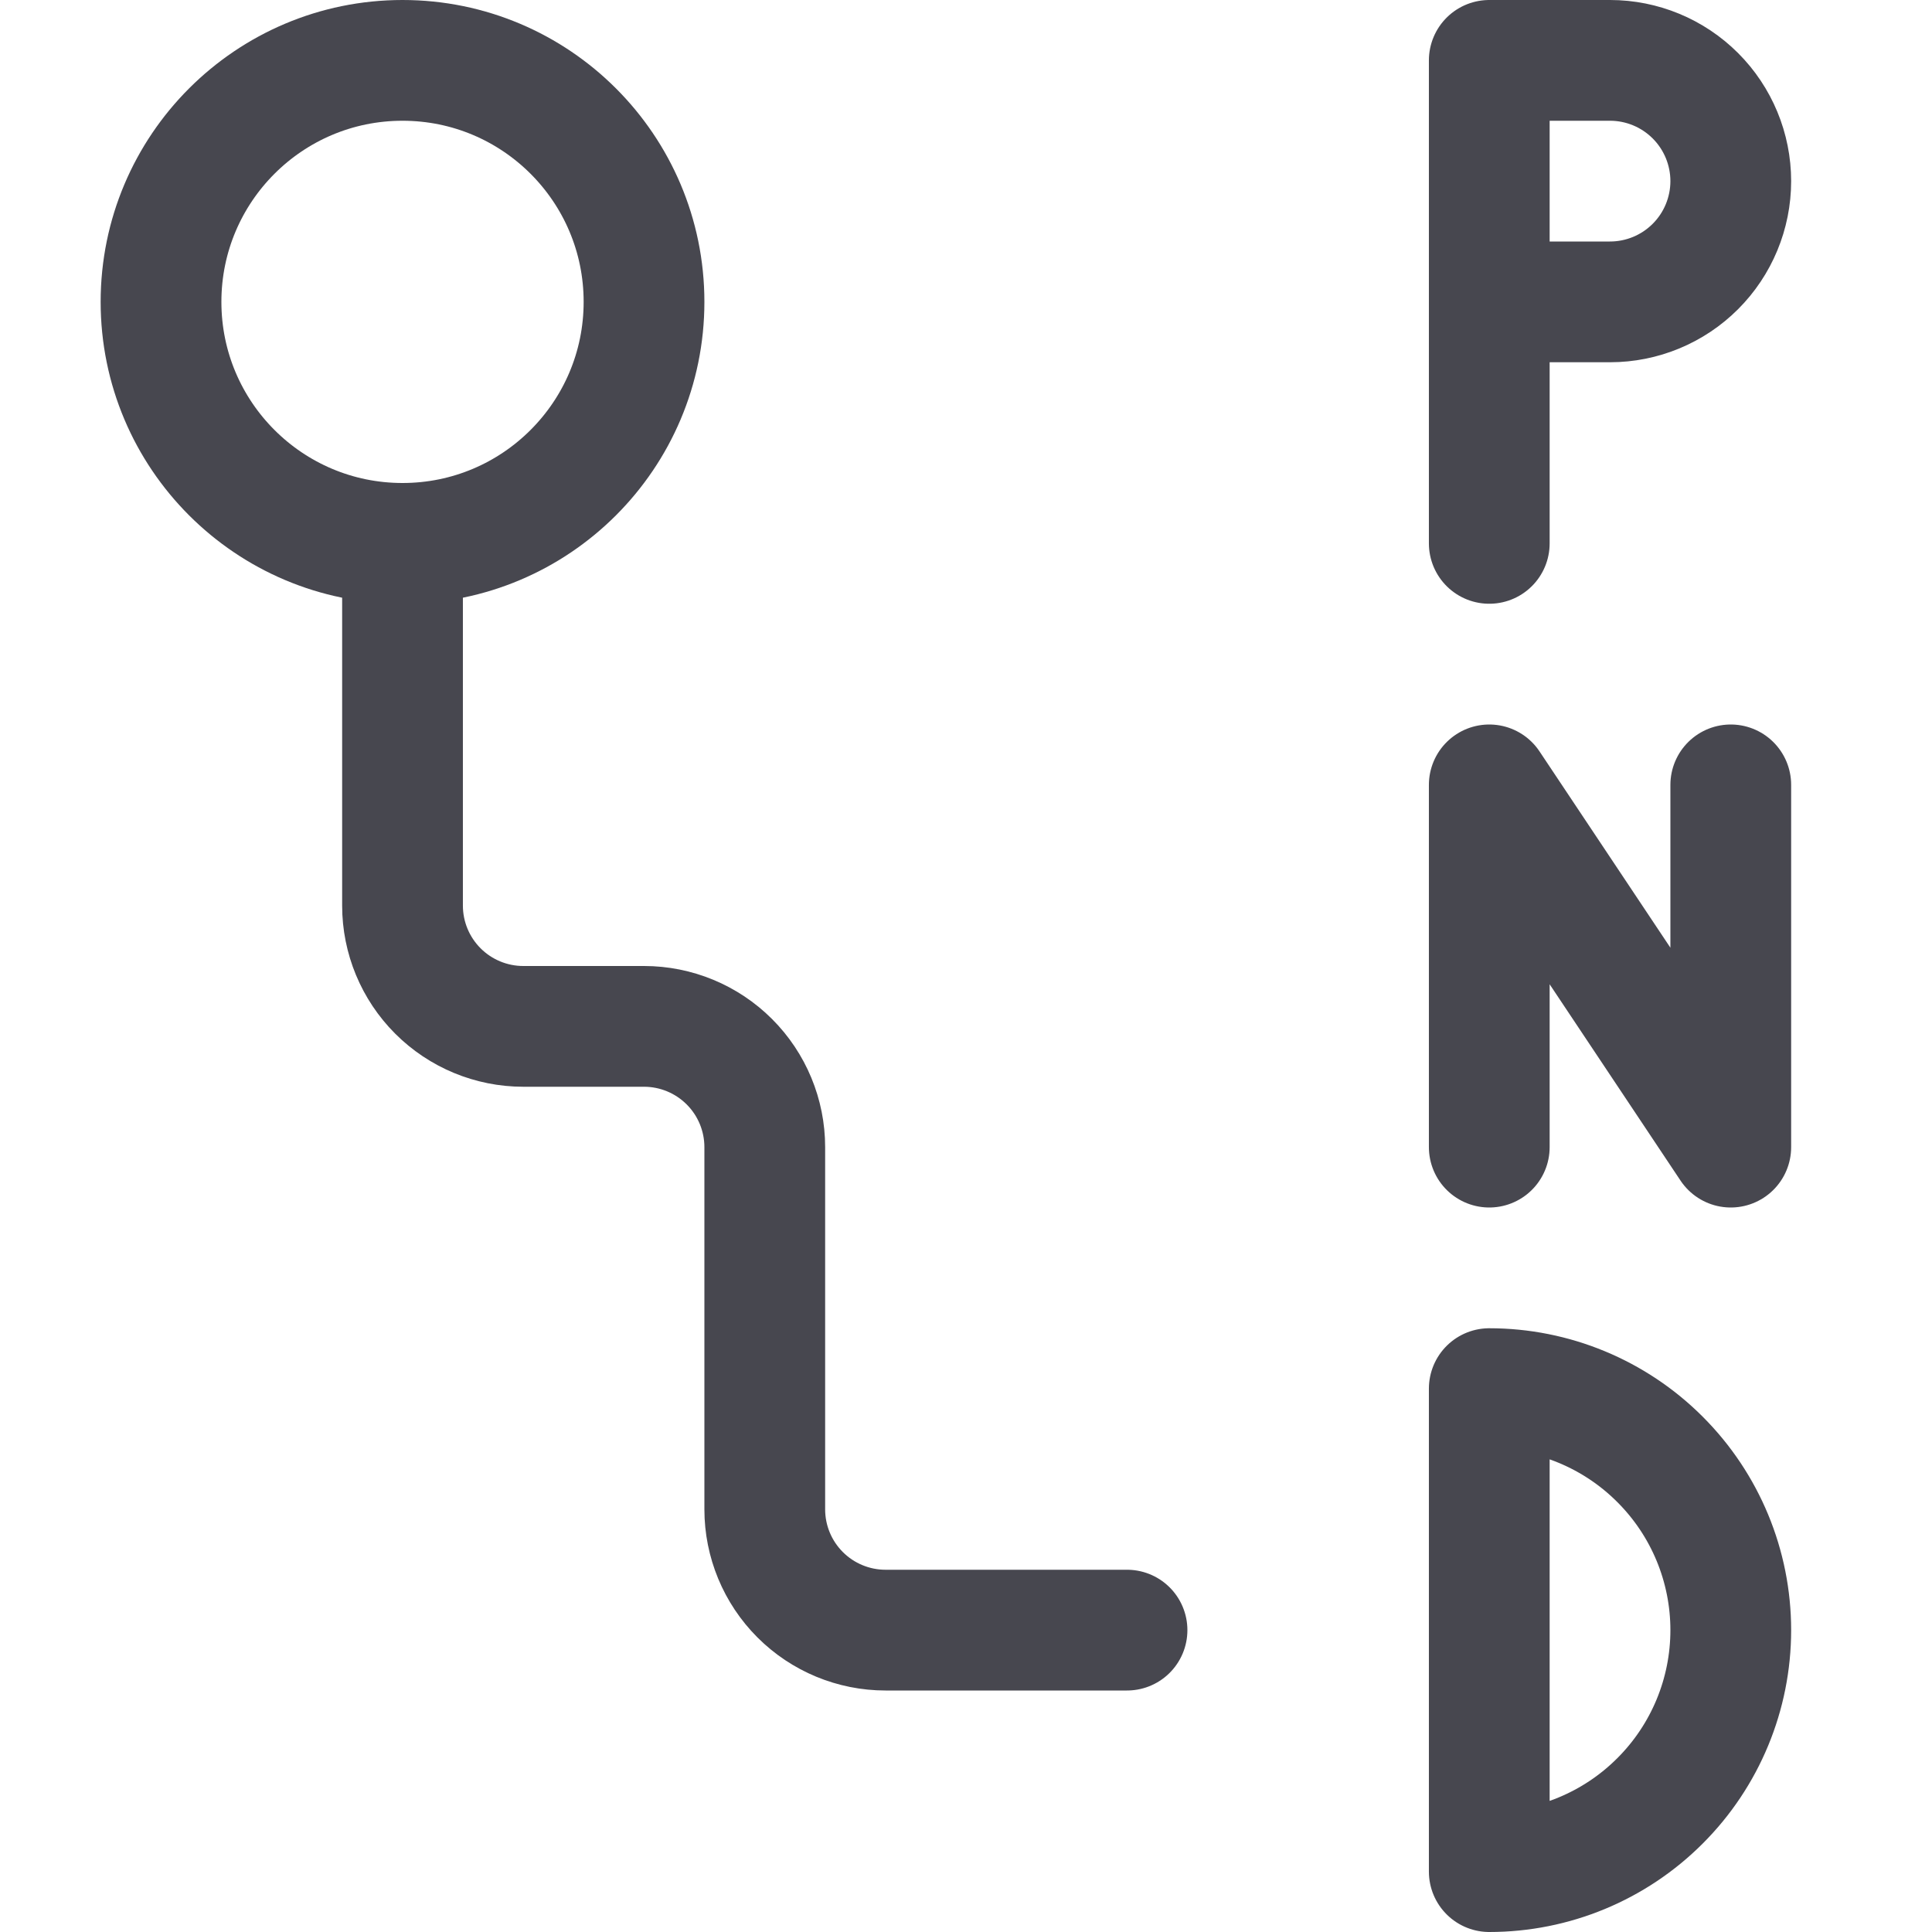 <svg width="32" height="32" viewBox="0 0 32 32" fill="none" xmlns="http://www.w3.org/2000/svg">
<path d="M24.667 19V13L28.667 19V13" stroke="#47474F" stroke-width="2" stroke-linecap="round" stroke-linejoin="round"/>
<path d="M28.667 27C28.667 25.939 28.246 24.922 27.495 24.172C26.745 23.421 25.728 23 24.667 23V31C25.728 31 26.745 30.579 27.495 29.828C28.246 29.078 28.667 28.061 28.667 27Z" stroke="#47474F" stroke-width="2" stroke-linecap="round" stroke-linejoin="round"/>
<path d="M24.667 5H26.667C27.197 5 27.706 4.789 28.081 4.414C28.456 4.039 28.667 3.53 28.667 3C28.667 2.47 28.456 1.961 28.081 1.586C27.706 1.211 27.197 1 26.667 1H24.667V9" stroke="#47474F" stroke-width="2" stroke-linecap="round" stroke-linejoin="round"/>
<path d="M6.667 9V15C6.667 15.53 6.878 16.039 7.253 16.414C7.628 16.789 8.137 17 8.667 17H10.667C11.197 17 11.706 17.211 12.081 17.586C12.456 17.961 12.667 18.47 12.667 19V25C12.667 25.53 12.878 26.039 13.253 26.414C13.628 26.789 14.137 27 14.667 27H18.667" stroke="#47474F" stroke-width="2" stroke-linecap="round" stroke-linejoin="round"/>
<path d="M6.667 9C8.876 9 10.667 7.209 10.667 5C10.667 2.791 8.876 1 6.667 1C4.458 1 2.667 2.791 2.667 5C2.667 7.209 4.458 9 6.667 9Z" stroke="#47474F" stroke-width="2" stroke-linecap="round" stroke-linejoin="round"/>
</svg>
